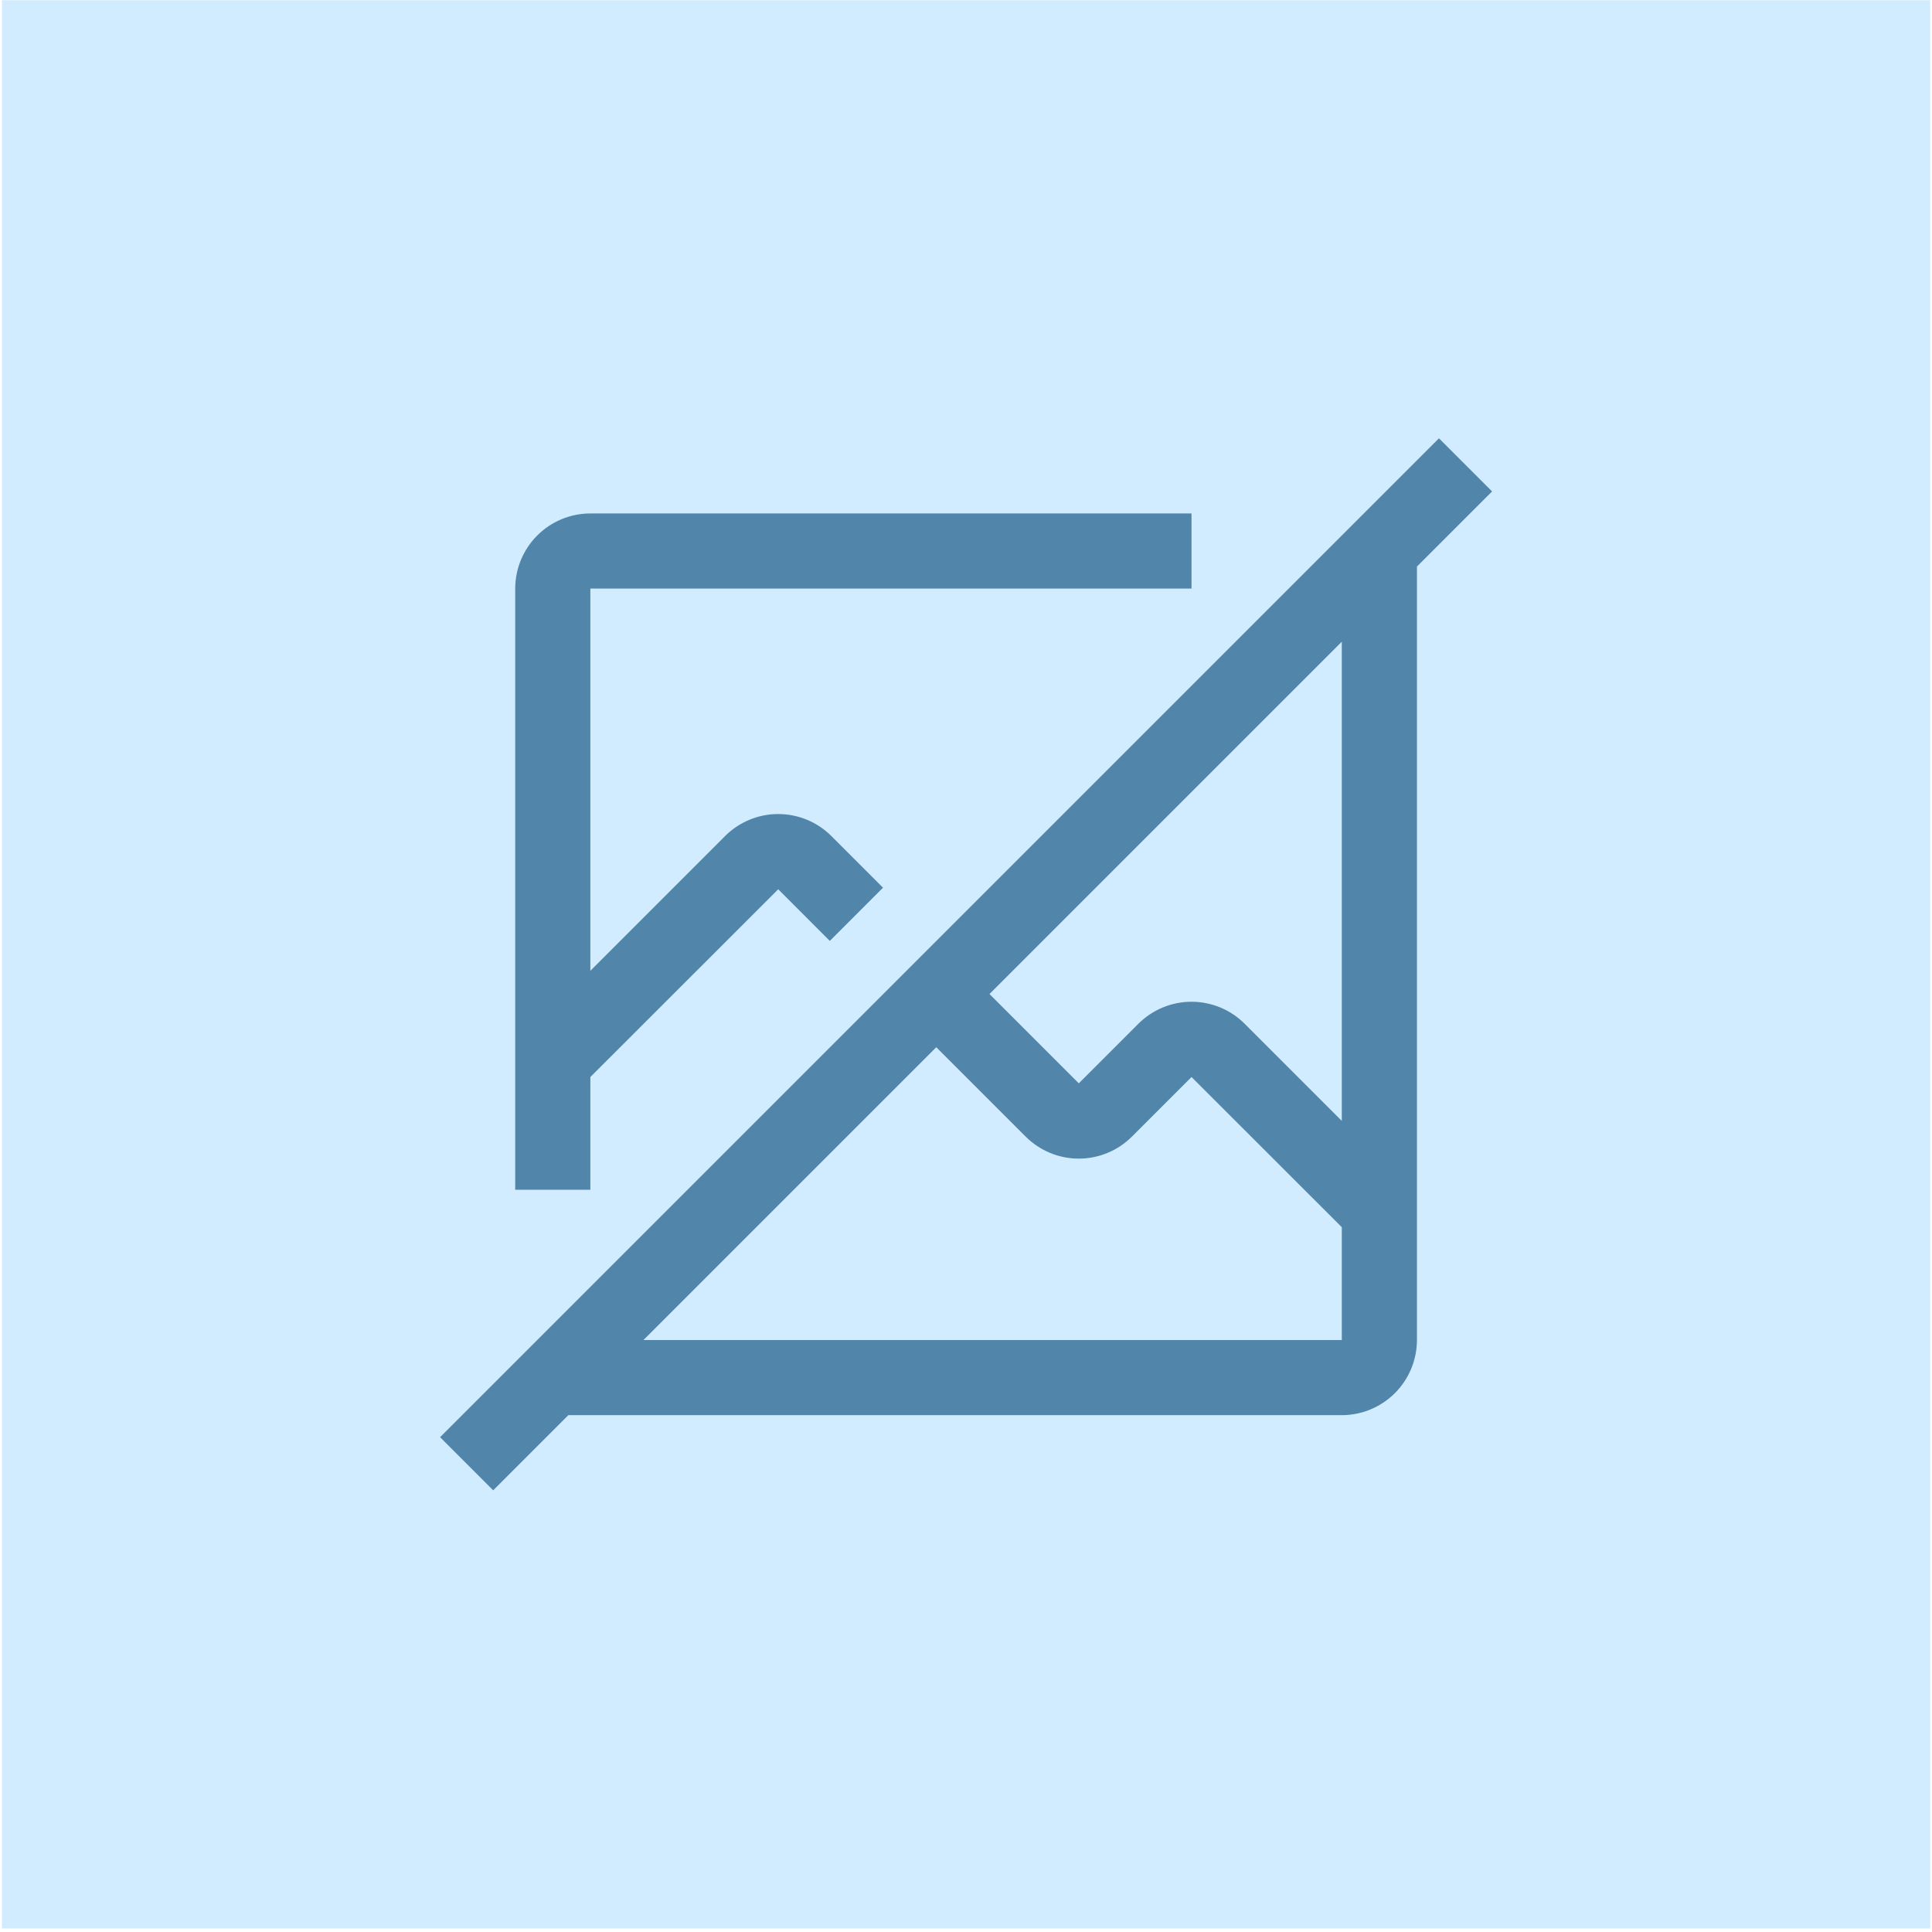 <svg width="513" height="513" viewBox="0 0 513 513" fill="none" xmlns="http://www.w3.org/2000/svg">
<rect x="0.521" y="0.051" width="512" height="512" fill="#D2ECFF"/>
<path d="M396.191 130.488L382.085 116.381L116.852 381.614L130.958 395.721L150.911 375.768H356.286C361.575 375.76 366.646 373.655 370.386 369.915C374.126 366.175 376.231 361.105 376.239 355.815V150.44L396.191 130.488ZM356.286 355.815H170.864L248.61 278.069L272.344 301.803C276.086 305.543 281.16 307.645 286.451 307.645C291.742 307.645 296.816 305.543 300.557 301.803L316.38 285.98L356.286 325.856V355.815ZM356.286 297.633L330.487 271.834C326.745 268.093 321.671 265.992 316.38 265.992C311.089 265.992 306.015 268.093 302.273 271.834L286.451 287.656L262.737 263.942L356.286 170.393V297.633ZM156.757 315.909V285.98L206.639 236.128L220.337 249.836L234.464 235.709L220.746 221.991C217.004 218.251 211.93 216.149 206.639 216.149C201.349 216.149 196.274 218.251 192.533 221.991L156.757 257.767V156.287H316.38V136.334H156.757C151.467 136.339 146.395 138.443 142.654 142.184C138.914 145.924 136.81 150.996 136.804 156.287V315.909H156.757Z" fill="#5185AA"/>
</svg>
